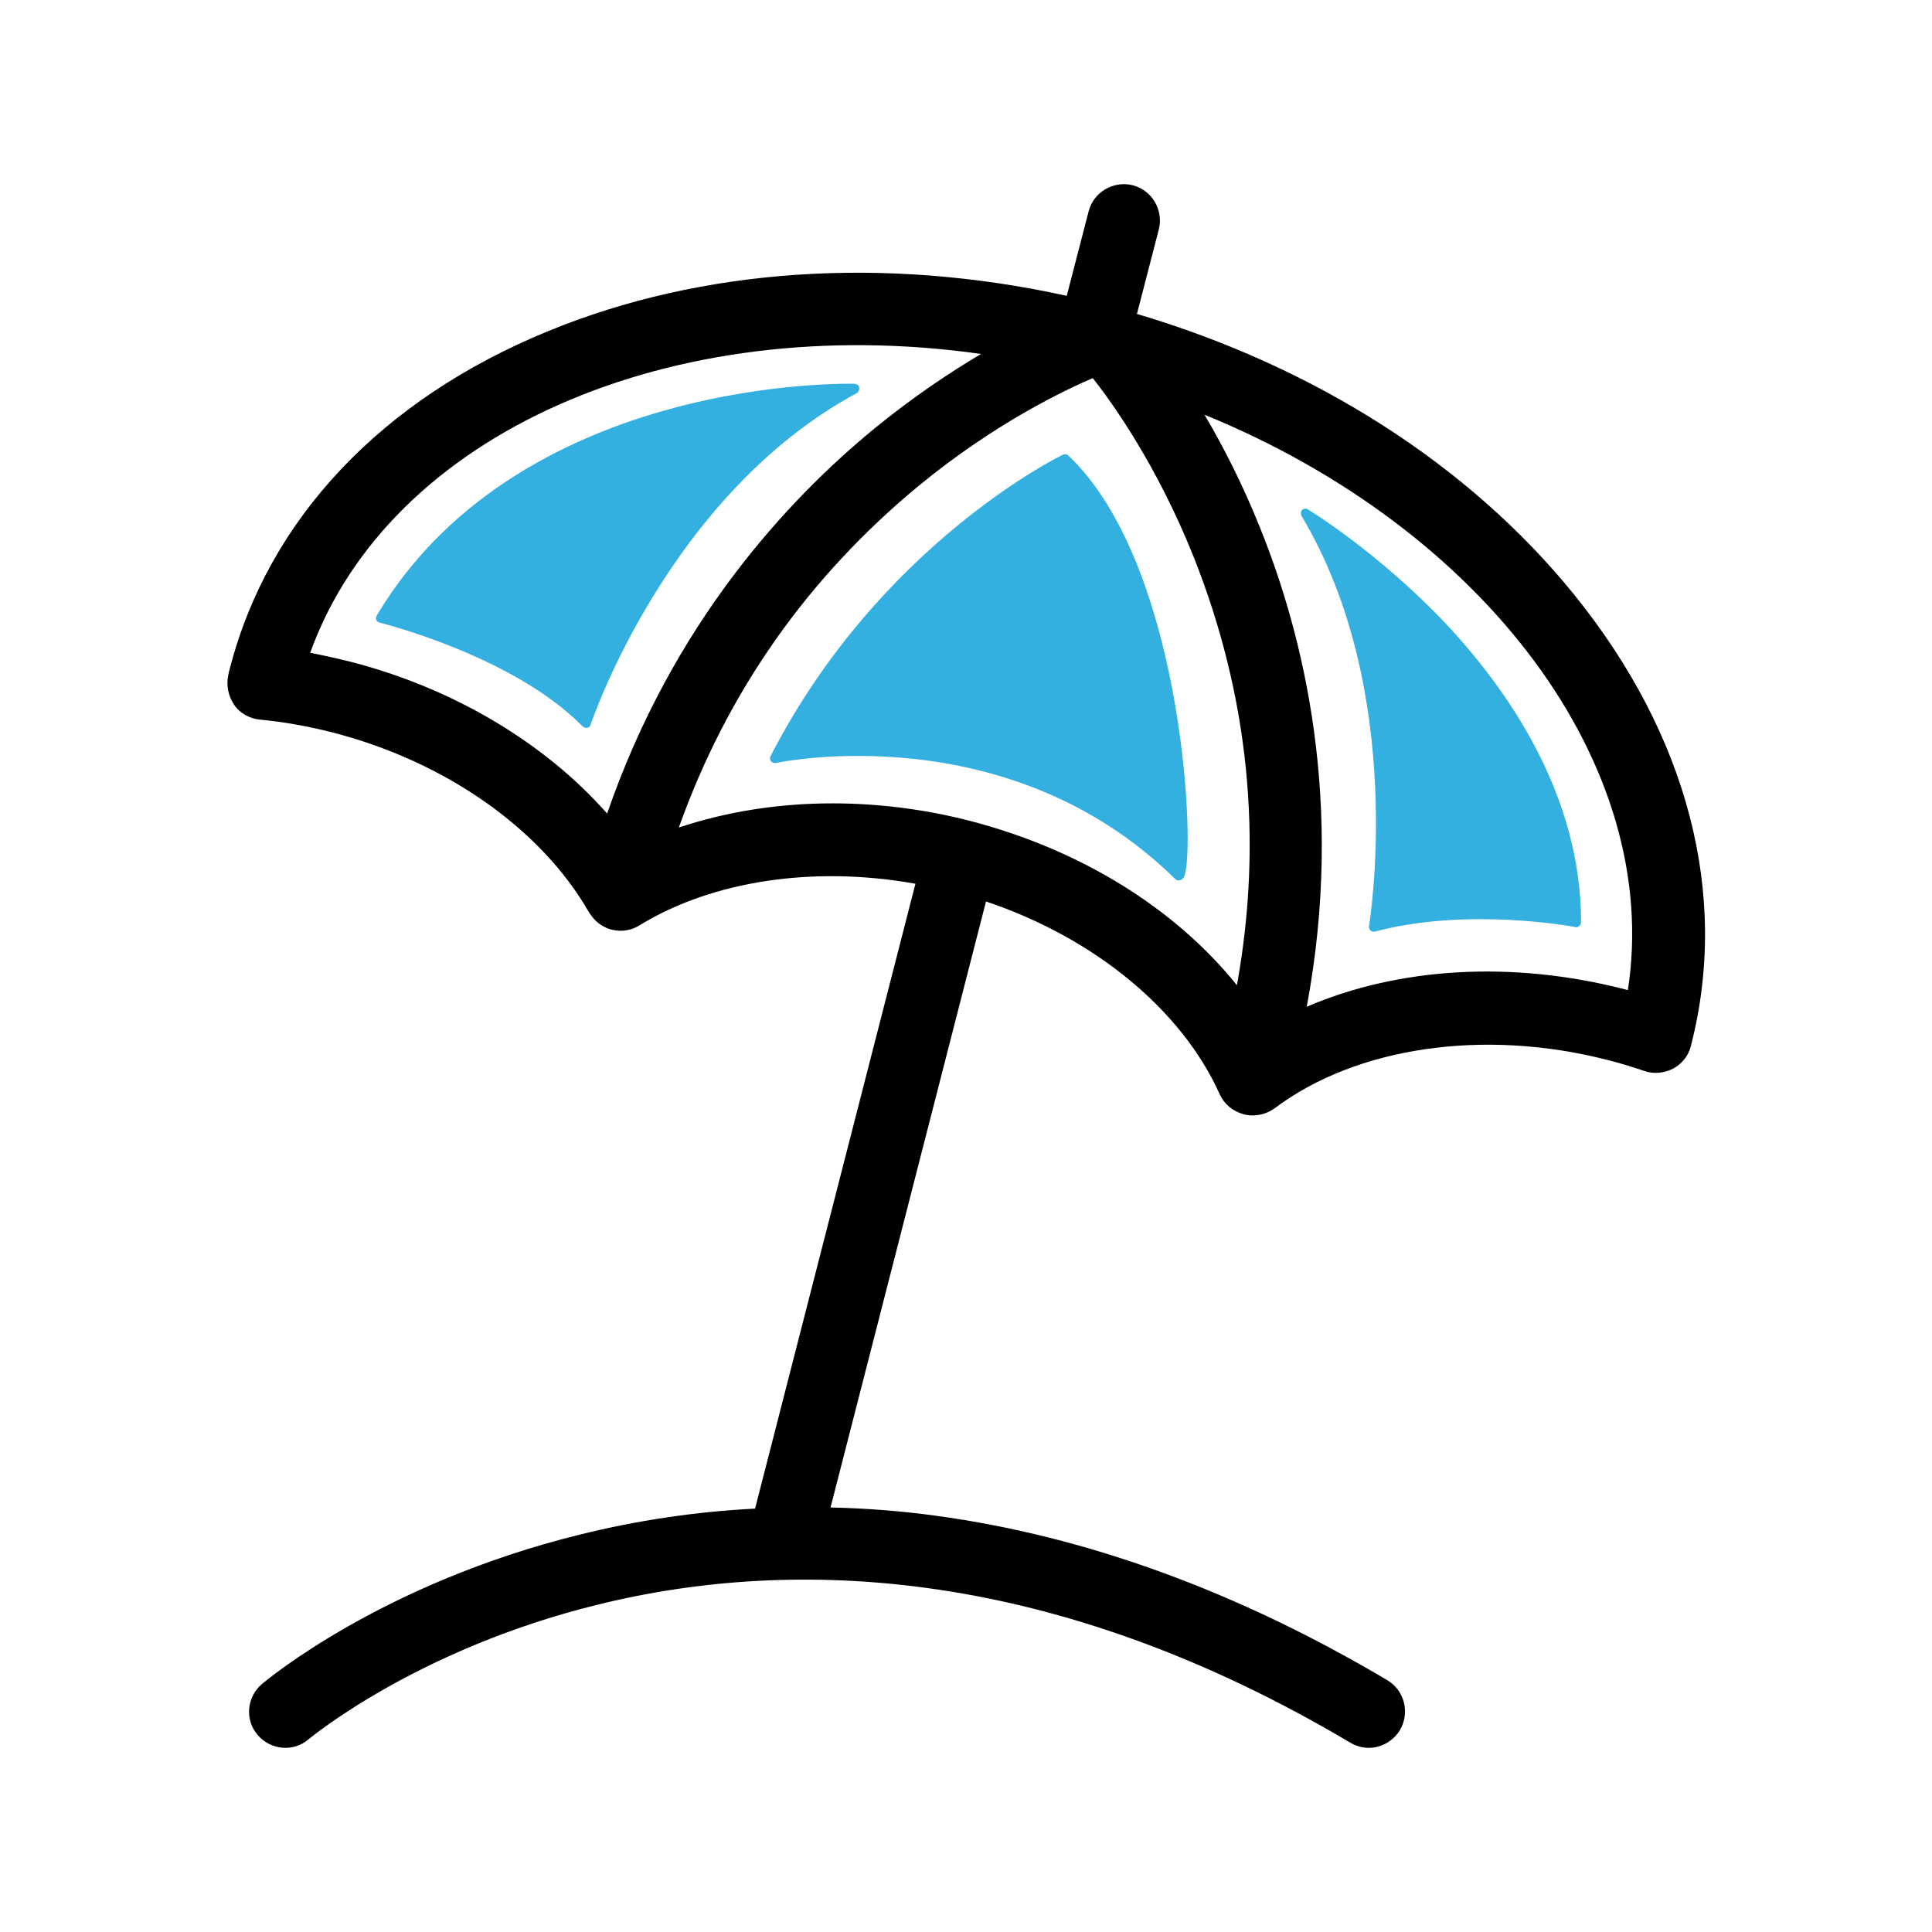 <?xml version="1.0" encoding="utf-8"?>
<!-- Generator: Adobe Illustrator 28.2.0, SVG Export Plug-In . SVG Version: 6.00 Build 0)  -->
<svg version="1.1" id="Layer_1" xmlns="http://www.w3.org/2000/svg" xmlns:xlink="http://www.w3.org/1999/xlink" x="0px" y="0px"
	 viewBox="0 0 512 512" style="enable-background:new 0 0 512 512;" xml:space="preserve">
<style type="text/css">
	.st0{fill:#33B0DF;}
</style>
<path d="M417.1,157.5c-27.7-34.2-68.5-60.3-115.8-74.3l5.8-22.4c1.3-5.1-1.8-10.4-6.9-11.7c0,0,0,0,0,0c-5.1-1.3-10.4,1.8-11.7,6.9
	c0,0,0,0,0,0l-5.8,22.4c-48.2-10.6-96.6-7.4-137.3,9.3c-44.3,18.1-74.3,49.9-84.5,89.5c-0.2,0.6-0.3,1.2-0.4,1.7
	c-0.6,2.7,0,5.5,1.5,7.8s4.1,3.7,6.8,4c6.5,0.6,13,1.8,19.3,3.4c29.9,7.7,55.3,25.5,68,47.7c0.1,0.1,0.1,0.2,0.2,0.3l0,0v0
	c0,0,0,0.1,0.1,0.1v0h0v0c1.2,1.9,3,3.3,5.1,4c0.6,0.2,1.3,0.3,1.9,0.4c1.8,0.2,3.7-0.1,5.4-1c0.2-0.1,0.4-0.2,0.7-0.4
	c19.5-11.9,46.3-15.8,73.1-11l-42.5,165.6c-15.7,0.8-31.2,3.1-46.5,6.9c-52.3,12.9-82.9,38.5-84.2,39.6c-4,3.4-4.6,9.5-1.1,13.5
	c0,0,0,0,0,0c3.4,4,9.5,4.6,13.5,1.1c0,0,0,0,0,0c0.3-0.2,28.5-23.8,76.4-35.6c28.2-7,57.6-8.5,87.2-4.5c37.2,5,75,18.8,112.4,41
	c1.5,0.9,3.2,1.4,4.9,1.4c3.4,0,6.5-1.8,8.3-4.7c2.7-4.6,1.2-10.5-3.3-13.2c-39.6-23.5-79.8-38.2-119.6-43.6c-9.4-1.3-18.7-2-28-2.2
	l41.2-160.6c28.6,9.6,51.8,28.6,61.9,51c1.2,2.7,3.5,4.6,6.4,5.4c0.8,0.2,1.6,0.3,2.4,0.3c2.1,0,4.1-0.7,5.8-1.9
	c21.7-16.3,55.5-21.2,88.2-12.8c3.2,0.8,6.5,1.8,9.7,2.9c2.5,0.9,5.3,0.6,7.7-0.6c2.4-1.3,4.1-3.5,4.7-6l0.1-0.4
	C458.3,237.1,447.3,194.8,417.1,157.5L417.1,157.5z M160.9,215.6c-16.5-18.7-40.7-33.2-67.9-40.2c-3.6-0.9-7.2-1.7-10.8-2.4
	c21-58.2,95.6-90.8,177.8-79.2c-8.3,4.9-18,11.4-28.2,19.7C208.4,132.7,178.2,165.4,160.9,215.6z M327.8,261.1
	c-16.4-20.4-41.5-36-70.9-43.6c-12.1-3.1-24.3-4.6-36.3-4.6c-14.3,0-28.1,2.2-40.7,6.4c12.8-35.9,34.1-66.2,63.5-90.5
	c20.4-16.8,39-25.5,46.2-28.6c4.9,6.2,16.9,22.8,26.7,47.3C330.9,184.2,334.8,222.3,327.8,261.1L327.8,261.1z M431.4,262.4
	c-0.2-0.1-0.5-0.1-0.7-0.2c-29.9-7.7-60-5.9-84.4,4.6c10.1-53.9-0.8-98.3-12.4-127c-4.7-11.7-9.9-21.8-14.7-29.9
	C393.4,140.2,440.6,202.8,431.4,262.4L431.4,262.4z"/>
<path class="st0" d="M227.7,102.7c-0.1-0.6-0.6-0.9-1.2-1c-0.2,0-22.5-0.6-49,6.7c-24.6,6.7-58,21.6-77.7,54.8
	c-0.2,0.3-0.2,0.8-0.1,1.1c0.2,0.4,0.5,0.6,0.9,0.7c0.3,0.1,35.3,8.7,53.8,27.5c0.3,0.3,0.7,0.4,1.2,0.4c0.4-0.1,0.8-0.4,0.9-0.8
	c0.2-0.6,20.5-61,70.7-88C227.5,103.8,227.8,103.2,227.7,102.7z M382.8,164.9c-17.9-18.8-36-29.8-36.2-29.9
	c-0.6-0.4-1.4-0.2-1.7,0.4c-0.2,0.4-0.2,0.9,0,1.3c28.1,46.9,18,108.1,17.9,108.7c-0.1,0.7,0.3,1.3,1,1.5c0.1,0,0.1,0,0.2,0
	c0.1,0,0.2,0,0.3,0c24.6-6.6,53-1.3,53.2-1.2c0.4,0.1,0.7,0,1-0.3c0.3-0.2,0.5-0.6,0.5-1C419,210.3,399.3,182.4,382.8,164.9
	L382.8,164.9z M283.1,120.7c-0.4-0.4-0.9-0.4-1.4-0.2c-0.5,0.2-48.6,23.6-77.5,79.9c-0.2,0.4-0.2,0.9,0.1,1.3
	c0.3,0.4,0.8,0.6,1.3,0.5c0.6-0.1,61.3-13.1,105.9,30.8c0.3,0.3,0.8,0.4,1.2,0.3c1-0.3,1.3-1.4,1.4-1.9
	C316.6,221.4,312.9,148.9,283.1,120.7L283.1,120.7z"/>
</svg>
